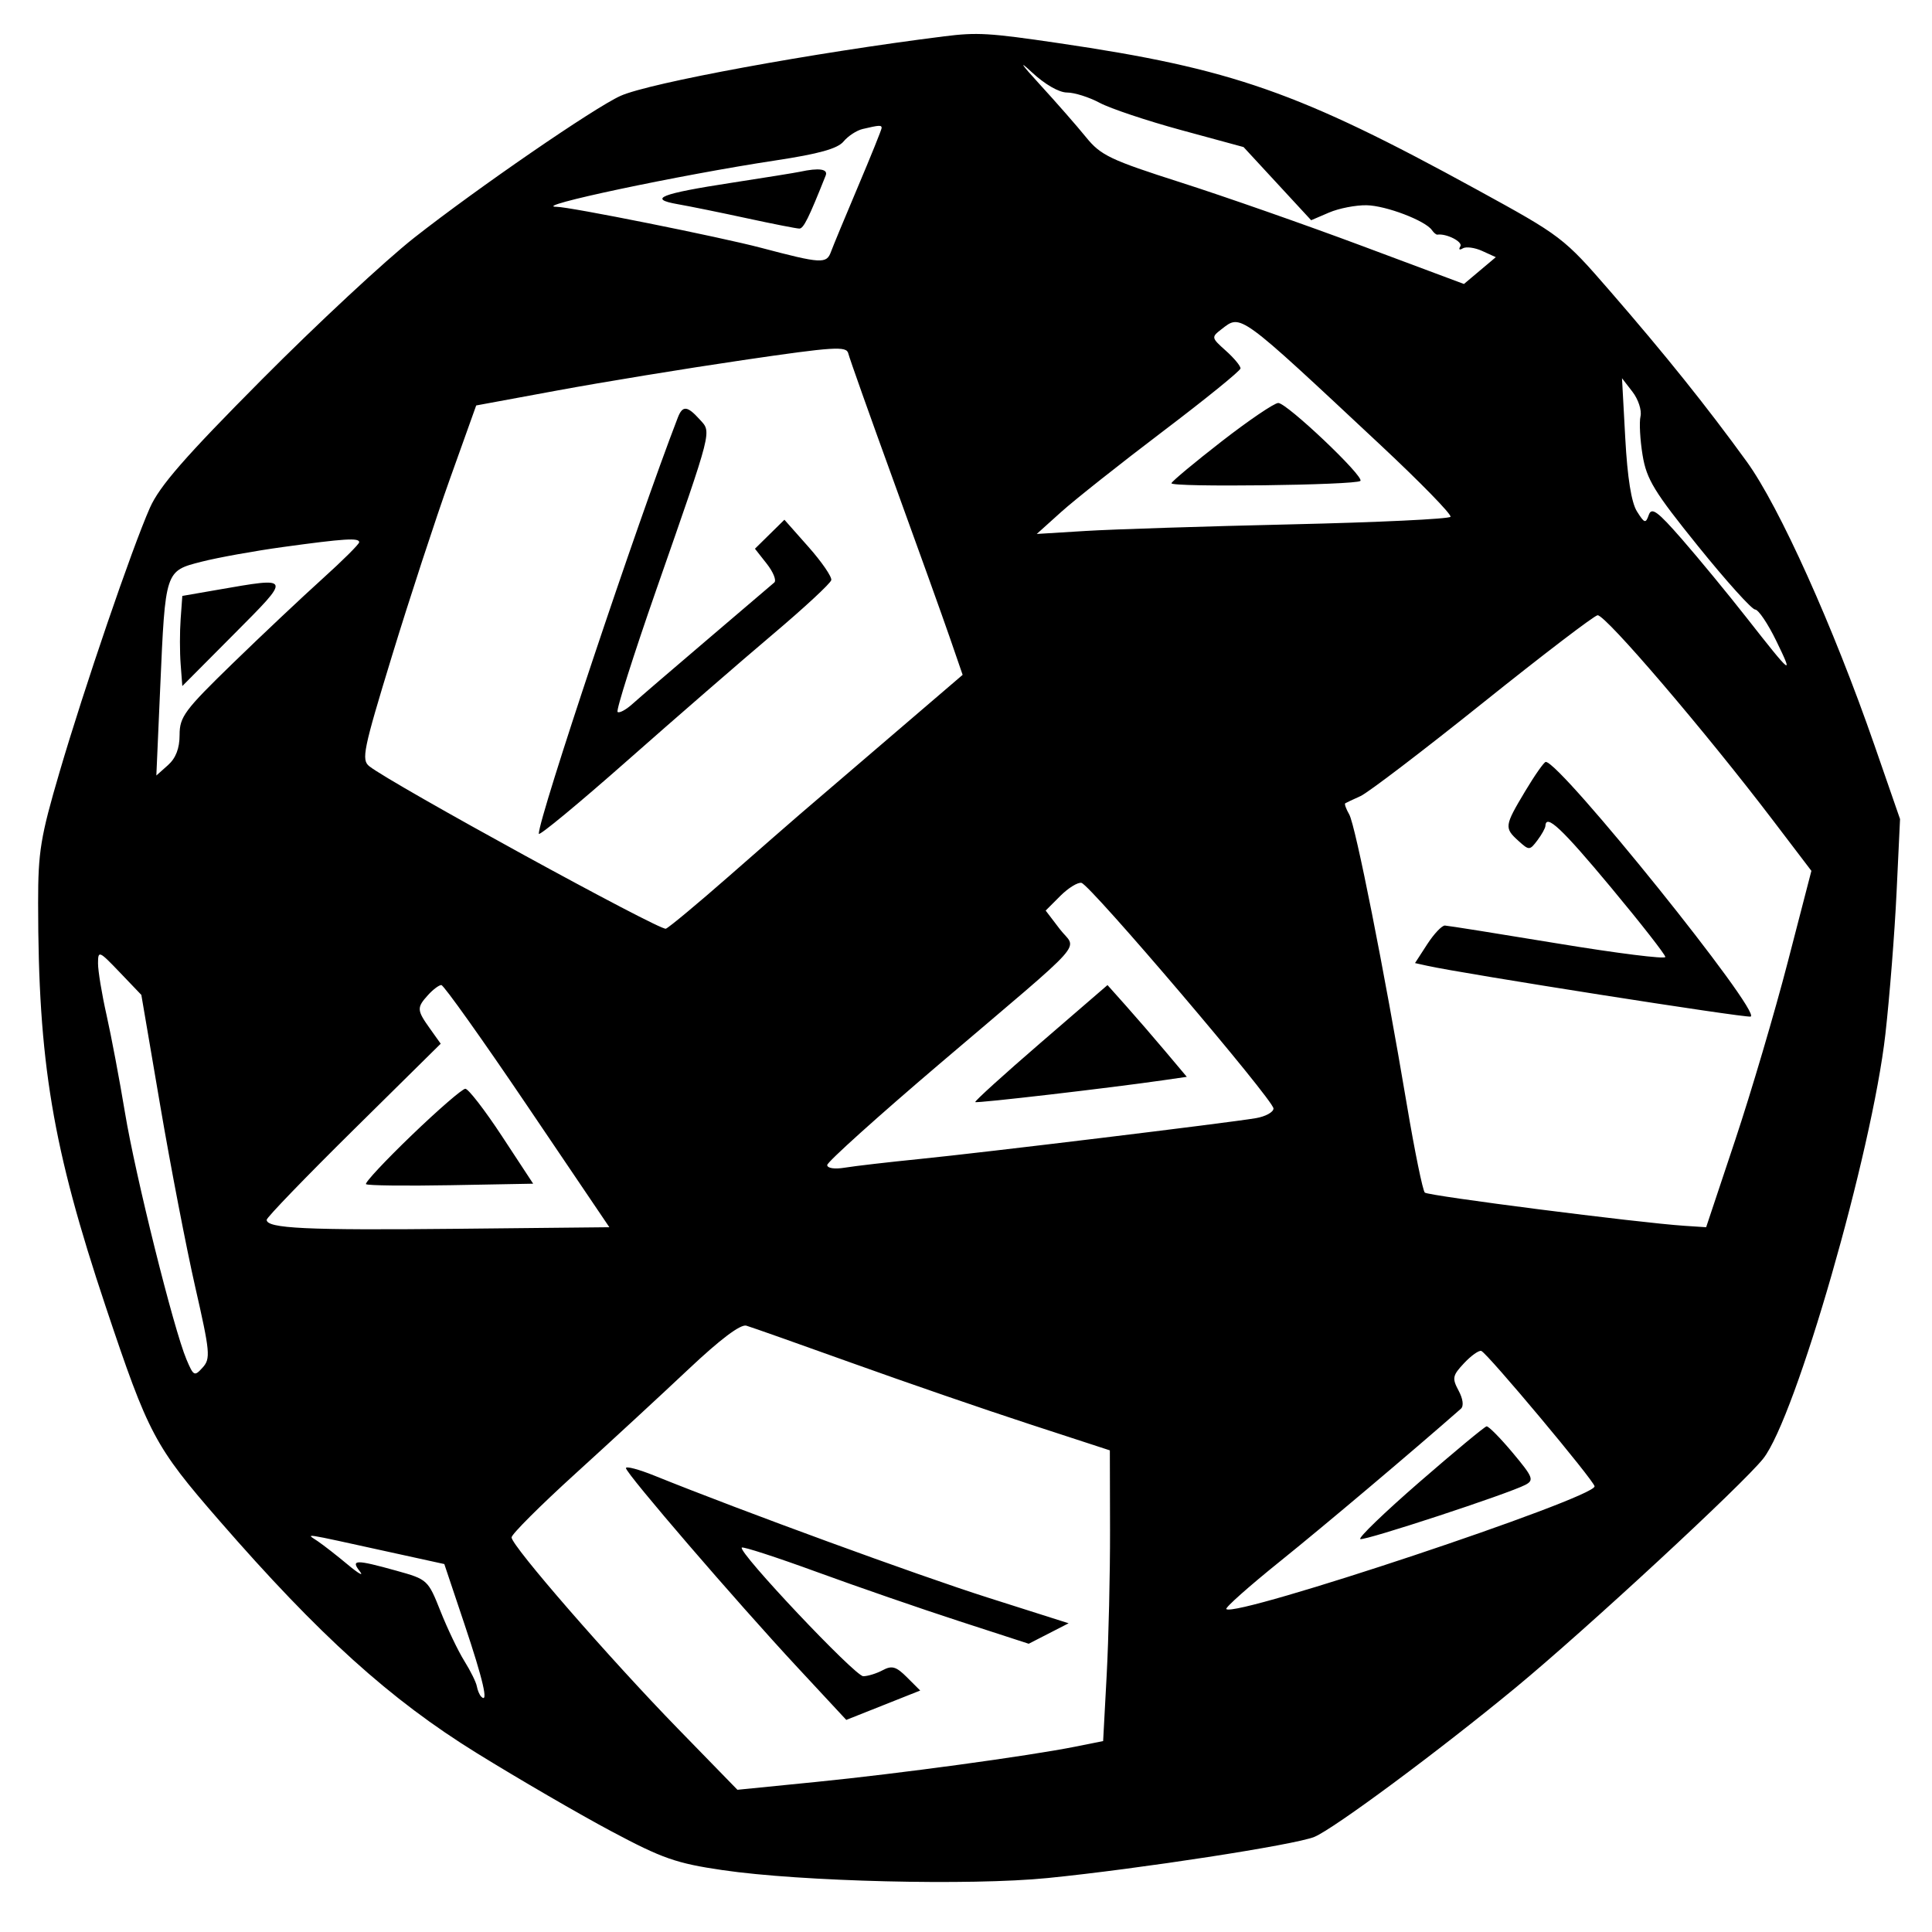 <svg xmlns="http://www.w3.org/2000/svg" width="355" height="355" viewBox="0 0 355 355" version="1.1">
	<path d="M 173.500 6.676 C 149.360 9.701, 119.293 15.233, 114.008 17.621 C 109.179 19.803, 87.766 34.527, 76.140 43.659 C 70.838 47.824, 58.249 59.535, 48.165 69.684 C 33.978 83.962, 29.311 89.309, 27.538 93.319 C 24.216 100.833, 15.483 126.378, 10.931 141.901 C 7.444 153.788, 7 156.499, 7.004 165.901 C 7.015 195.190, 9.635 210.830, 19.434 240.126 C 27.304 263.651, 28.409 265.730, 40.304 279.411 C 58.640 300.498, 71.681 312.277, 87.579 322.111 C 95.236 326.847, 106.350 333.305, 112.277 336.464 C 121.734 341.502, 124.244 342.380, 132.777 343.631 C 147.225 345.748, 178.293 346.505, 192.500 345.085 C 209.347 343.401, 237.921 338.994, 241.500 337.528 C 245.062 336.068, 264.464 321.683, 278.500 310.093 C 291.358 299.477, 320.204 272.793, 323.990 268.012 C 329.961 260.474, 343.986 211.731, 346.438 190 C 347.213 183.125, 348.136 171.425, 348.488 164 L 349.128 150.500 344.449 137 C 336.876 115.153, 326.935 93.068, 320.973 84.844 C 313.605 74.681, 306.040 65.243, 295.849 53.500 C 287.287 43.634, 286.959 43.384, 271.336 34.822 C 238.623 16.895, 226.404 12.616, 194.531 7.927 C 181.756 6.047, 179.560 5.916, 173.500 6.676 M 191.048 15.500 C 194.072 18.800, 197.899 23.169, 199.552 25.210 C 202.259 28.551, 203.996 29.379, 217.029 33.547 C 224.988 36.092, 239.936 41.326, 250.248 45.178 L 268.995 52.182 271.924 49.718 L 274.852 47.254 272.351 46.114 C 270.976 45.487, 269.364 45.275, 268.771 45.642 C 268.171 46.013, 267.977 45.847, 268.334 45.268 C 268.849 44.435, 265.778 42.868, 264.112 43.114 C 263.898 43.145, 263.448 42.771, 263.112 42.283 C 261.909 40.539, 254.679 37.783, 251.122 37.714 C 249.130 37.675, 246.020 38.279, 244.211 39.056 L 240.922 40.468 234.711 33.745 L 228.500 27.022 217.054 23.908 C 210.759 22.195, 204.016 19.940, 202.069 18.897 C 200.122 17.854, 197.417 17, 196.057 17 C 194.581 17, 191.966 15.489, 189.567 13.250 C 187.077 10.926, 187.640 11.781, 191.048 15.500 M 158.500 23.706 C 157.400 23.966, 155.825 24.998, 155 25.998 C 153.913 27.315, 150.471 28.274, 142.500 29.480 C 124.956 32.135, 97.259 38, 102.267 38 C 104.662 38, 132.290 43.540, 139.839 45.533 C 150.959 48.470, 151.874 48.521, 152.696 46.250 C 153.045 45.288, 155.281 39.892, 157.665 34.259 C 160.049 28.627, 162 23.789, 162 23.509 C 162 22.958, 161.551 22.983, 158.500 23.706 M 147 31.558 C 146.175 31.737, 140.550 32.644, 134.500 33.573 C 121.348 35.593, 118.944 36.545, 124.529 37.519 C 126.713 37.900, 132.433 39.064, 137.239 40.106 C 142.046 41.148, 146.385 42, 146.881 42 C 147.651 42, 148.597 40.093, 151.717 32.250 C 152.194 31.051, 150.486 30.801, 147 31.558 M 224.441 60.498 C 222.547 61.960, 222.566 62.054, 225.250 64.450 C 226.762 65.800, 227.973 67.263, 227.940 67.702 C 227.907 68.141, 221.495 73.340, 213.690 79.255 C 205.886 85.171, 197.475 91.834, 195 94.062 L 190.500 98.113 199.500 97.560 C 204.450 97.255, 221.454 96.710, 237.287 96.348 C 253.119 95.986, 266.277 95.361, 266.526 94.958 C 266.774 94.556, 261.020 88.655, 253.739 81.844 C 227.388 57.199, 228.072 57.697, 224.441 60.498 M 136.500 66.172 C 126.050 67.706, 110.750 70.208, 102.500 71.732 L 87.500 74.502 82.670 88.001 C 80.013 95.426, 75.226 110.050, 72.031 120.500 C 66.737 137.820, 66.368 139.615, 67.862 140.799 C 71.927 144.022, 121.329 171.083, 122.352 170.647 C 122.984 170.379, 128.225 166.015, 134 160.951 C 139.775 155.887, 145.625 150.780, 147 149.602 C 148.375 148.425, 155.661 142.183, 163.191 135.732 L 176.882 124.002 174.555 117.251 C 173.276 113.538, 168.632 100.600, 164.235 88.500 C 159.838 76.400, 156.074 65.799, 155.871 64.941 C 155.543 63.562, 153.319 63.703, 136.500 66.172 M 298.637 80.500 C 299.034 87.786, 299.758 92.331, 300.781 93.963 C 302.169 96.176, 302.389 96.242, 302.958 94.619 C 303.480 93.131, 304.565 93.930, 309.121 99.157 C 312.163 102.645, 317.476 109.100, 320.929 113.500 C 329.311 124.182, 329.628 124.429, 326.380 117.750 C 324.842 114.588, 323.094 112, 322.497 112 C 321.899 112, 317.192 106.774, 312.038 100.387 C 303.937 90.349, 302.551 88.077, 301.821 83.637 C 301.356 80.812, 301.185 77.600, 301.439 76.500 C 301.694 75.400, 301.032 73.375, 299.970 72 L 298.038 69.500 298.637 80.500 M 224.500 81.085 C 219.550 84.929, 215.387 88.395, 215.249 88.787 C 214.970 89.576, 249.173 89.160, 249.968 88.365 C 250.744 87.589, 236.406 73.994, 234.868 74.047 C 234.116 74.073, 229.450 77.240, 224.500 81.085 M 124.539 76.750 C 117.039 96.195, 99 150.196, 99 153.205 C 99 153.707, 106.313 147.662, 115.250 139.772 C 124.188 131.881, 136.225 121.434, 142 116.556 C 147.775 111.677, 152.610 107.194, 152.745 106.593 C 152.879 105.992, 150.997 103.250, 148.562 100.500 L 144.134 95.500 141.426 98.163 L 138.719 100.827 140.888 103.585 C 142.081 105.102, 142.707 106.652, 142.279 107.030 C 141.850 107.408, 136.325 112.121, 130 117.503 C 123.675 122.884, 117.489 128.199, 116.254 129.314 C 115.019 130.429, 113.769 131.102, 113.477 130.811 C 113.185 130.519, 116.383 120.429, 120.582 108.390 C 131.085 78.280, 130.772 79.511, 128.540 77.044 C 126.276 74.543, 125.415 74.479, 124.539 76.750 M 52 100.513 C 46.775 101.231, 40.052 102.444, 37.059 103.207 C 30.326 104.925, 30.386 104.742, 29.440 126.289 L 28.728 142.500 30.864 140.595 C 32.309 139.306, 33 137.507, 33 135.032 C 33 131.719, 33.920 130.481, 42.750 121.903 C 48.112 116.694, 55.538 109.695, 59.250 106.349 C 62.962 103.003, 66 99.980, 66 99.633 C 66 98.788, 63.306 98.958, 52 100.513 M 40 108.372 L 33.500 109.500 33.193 113.750 C 33.023 116.087, 33.023 119.814, 33.193 122.031 L 33.500 126.061 42.980 116.531 C 53.622 105.832, 53.683 105.998, 40 108.372 M 272.500 129.125 C 261.500 137.937, 251.375 145.655, 250 146.276 C 248.625 146.897, 247.356 147.495, 247.181 147.605 C 247.005 147.715, 247.336 148.637, 247.917 149.653 C 249.064 151.659, 254.347 178.273, 258.507 203 C 259.942 211.525, 261.427 218.786, 261.808 219.137 C 262.467 219.743, 301.099 224.685, 309.500 225.237 L 313.500 225.500 318.833 209.500 C 321.765 200.700, 326.117 185.966, 328.502 176.758 L 332.839 160.016 325.793 150.758 C 313.330 134.383, 295.032 112.980, 293.556 113.051 C 292.975 113.079, 283.500 120.312, 272.500 129.125 M 280.234 145.406 C 276.430 151.765, 276.382 152.130, 279.016 154.514 C 280.969 156.282, 281.077 156.279, 282.484 154.419 C 283.283 153.364, 283.951 152.162, 283.968 151.750 C 284.065 149.476, 286.971 152.205, 295.984 163.030 C 301.493 169.646, 306 175.412, 306 175.843 C 306 176.274, 297.113 175.160, 286.250 173.367 C 275.387 171.574, 266.050 170.089, 265.500 170.066 C 264.950 170.043, 263.489 171.586, 262.253 173.494 L 260.006 176.963 262.253 177.460 C 268.944 178.940, 320.517 187.042, 321.663 186.794 C 323.959 186.296, 286.727 140, 284.031 140 C 283.721 140, 282.012 142.433, 280.234 145.406 M 194.819 164.633 L 192.139 167.316 194.733 170.717 C 197.841 174.791, 200.631 171.659, 172.750 195.391 C 161.338 205.106, 152 213.512, 152 214.072 C 152 214.665, 153.359 214.866, 155.250 214.553 C 157.037 214.257, 163.225 213.541, 169 212.961 C 180.681 211.789, 225.672 206.325, 230.750 205.462 C 232.537 205.158, 234 204.357, 234 203.682 C 234 202.125, 200.358 162.595, 198.719 162.226 C 198.049 162.075, 196.294 163.158, 194.819 164.633 M 18.011 177 C 18.005 178.376, 18.709 182.651, 19.576 186.500 C 20.442 190.350, 21.971 198.450, 22.974 204.500 C 24.891 216.072, 31.901 244.199, 34.257 249.777 C 35.566 252.874, 35.729 252.956, 37.241 251.277 C 38.714 249.641, 38.605 248.466, 35.877 236.500 C 34.247 229.350, 31.351 214.345, 29.442 203.155 L 25.971 182.811 21.996 178.655 C 18.194 174.680, 18.021 174.608, 18.011 177 M 78.655 182.829 C 76.552 185.152, 76.576 185.596, 78.989 188.985 L 80.979 191.779 64.989 207.573 C 56.195 216.259, 49 223.714, 49 224.138 C 49 225.726, 56.263 226.072, 83.734 225.790 L 111.968 225.500 96.924 203.250 C 88.650 191.012, 81.527 181, 81.095 181 C 80.663 181, 79.565 181.823, 78.655 182.829 M 191.201 191.620 C 184.437 197.459, 179.037 202.356, 179.201 202.504 C 179.477 202.752, 203.949 199.909, 213.787 198.486 L 218.074 197.866 214.132 193.183 C 211.963 190.607, 208.684 186.814, 206.844 184.752 L 203.500 181.005 191.201 191.620 M 75.643 208.598 C 70.772 213.285, 66.996 217.329, 67.253 217.586 C 67.510 217.843, 74.526 217.929, 82.844 217.777 L 97.968 217.500 92.234 208.769 C 89.080 203.967, 86.050 200.047, 85.500 200.057 C 84.950 200.068, 80.514 203.911, 75.643 208.598 M 126.500 251.599 C 121.550 256.266, 112.213 264.888, 105.750 270.760 C 99.287 276.632, 94 281.912, 94 282.493 C 94 284.040, 112.020 304.758, 124.608 317.684 L 135.500 328.868 149.953 327.427 C 165.107 325.916, 188.926 322.673, 197.598 320.940 L 202.697 319.921 203.348 307.804 C 203.707 301.139, 203.985 289.119, 203.966 281.093 L 203.932 266.500 189.216 261.698 C 181.122 259.057, 166.463 254.009, 156.640 250.480 C 146.817 246.952, 138.042 243.851, 137.140 243.589 C 136.074 243.280, 132.351 246.082, 126.500 251.599 M 269.021 250.477 C 266.889 252.747, 266.790 253.239, 268.009 255.517 C 268.828 257.047, 268.994 258.362, 268.430 258.858 C 259.319 266.865, 243.252 280.421, 235.185 286.909 C 229.512 291.471, 225.077 295.411, 225.331 295.664 C 226.961 297.294, 293 275.286, 293 273.112 C 293 272.181, 273.267 248.598, 272.181 248.231 C 271.743 248.083, 270.321 249.094, 269.021 250.477 M 260.802 272.338 C 254.368 277.927, 249.487 282.636, 249.956 282.801 C 250.855 283.119, 277.222 274.454, 280.294 272.830 C 281.916 271.973, 281.691 271.409, 277.951 266.941 C 275.675 264.224, 273.518 262.040, 273.157 262.088 C 272.796 262.136, 267.236 266.749, 260.802 272.338 M 115.016 269.765 C 115.039 270.752, 135.289 294.280, 146.500 306.343 L 155.500 316.028 162.292 313.329 L 169.085 310.630 166.667 308.213 C 164.666 306.211, 163.896 305.985, 162.191 306.898 C 161.058 307.504, 159.451 308, 158.619 308 C 157.113 308, 135.528 285.138, 136.303 284.364 C 136.527 284.140, 142.738 286.159, 150.105 288.850 C 157.472 291.541, 169.243 295.609, 176.262 297.889 L 189.024 302.035 192.691 300.154 L 196.358 298.273 181.533 293.561 C 168.667 289.472, 136.420 277.678, 120.250 271.149 C 117.362 269.983, 115.007 269.360, 115.016 269.765 M 58.404 283.208 C 59.452 283.919, 61.927 285.850, 63.904 287.500 C 65.882 289.150, 66.882 289.712, 66.128 288.750 C 64.399 286.546, 65.327 286.526, 72.827 288.612 C 78.558 290.205, 78.650 290.289, 80.943 296.062 C 82.218 299.274, 84.188 303.386, 85.320 305.201 C 86.452 307.015, 87.485 309.104, 87.614 309.842 C 87.744 310.580, 88.109 311.442, 88.425 311.758 C 89.813 313.146, 88.790 308.722, 85.346 298.446 L 81.641 287.391 71.571 285.185 C 54.846 281.522, 56.224 281.728, 58.404 283.208" stroke="none" fill="black" fill-rule="evenodd"/>
</svg>